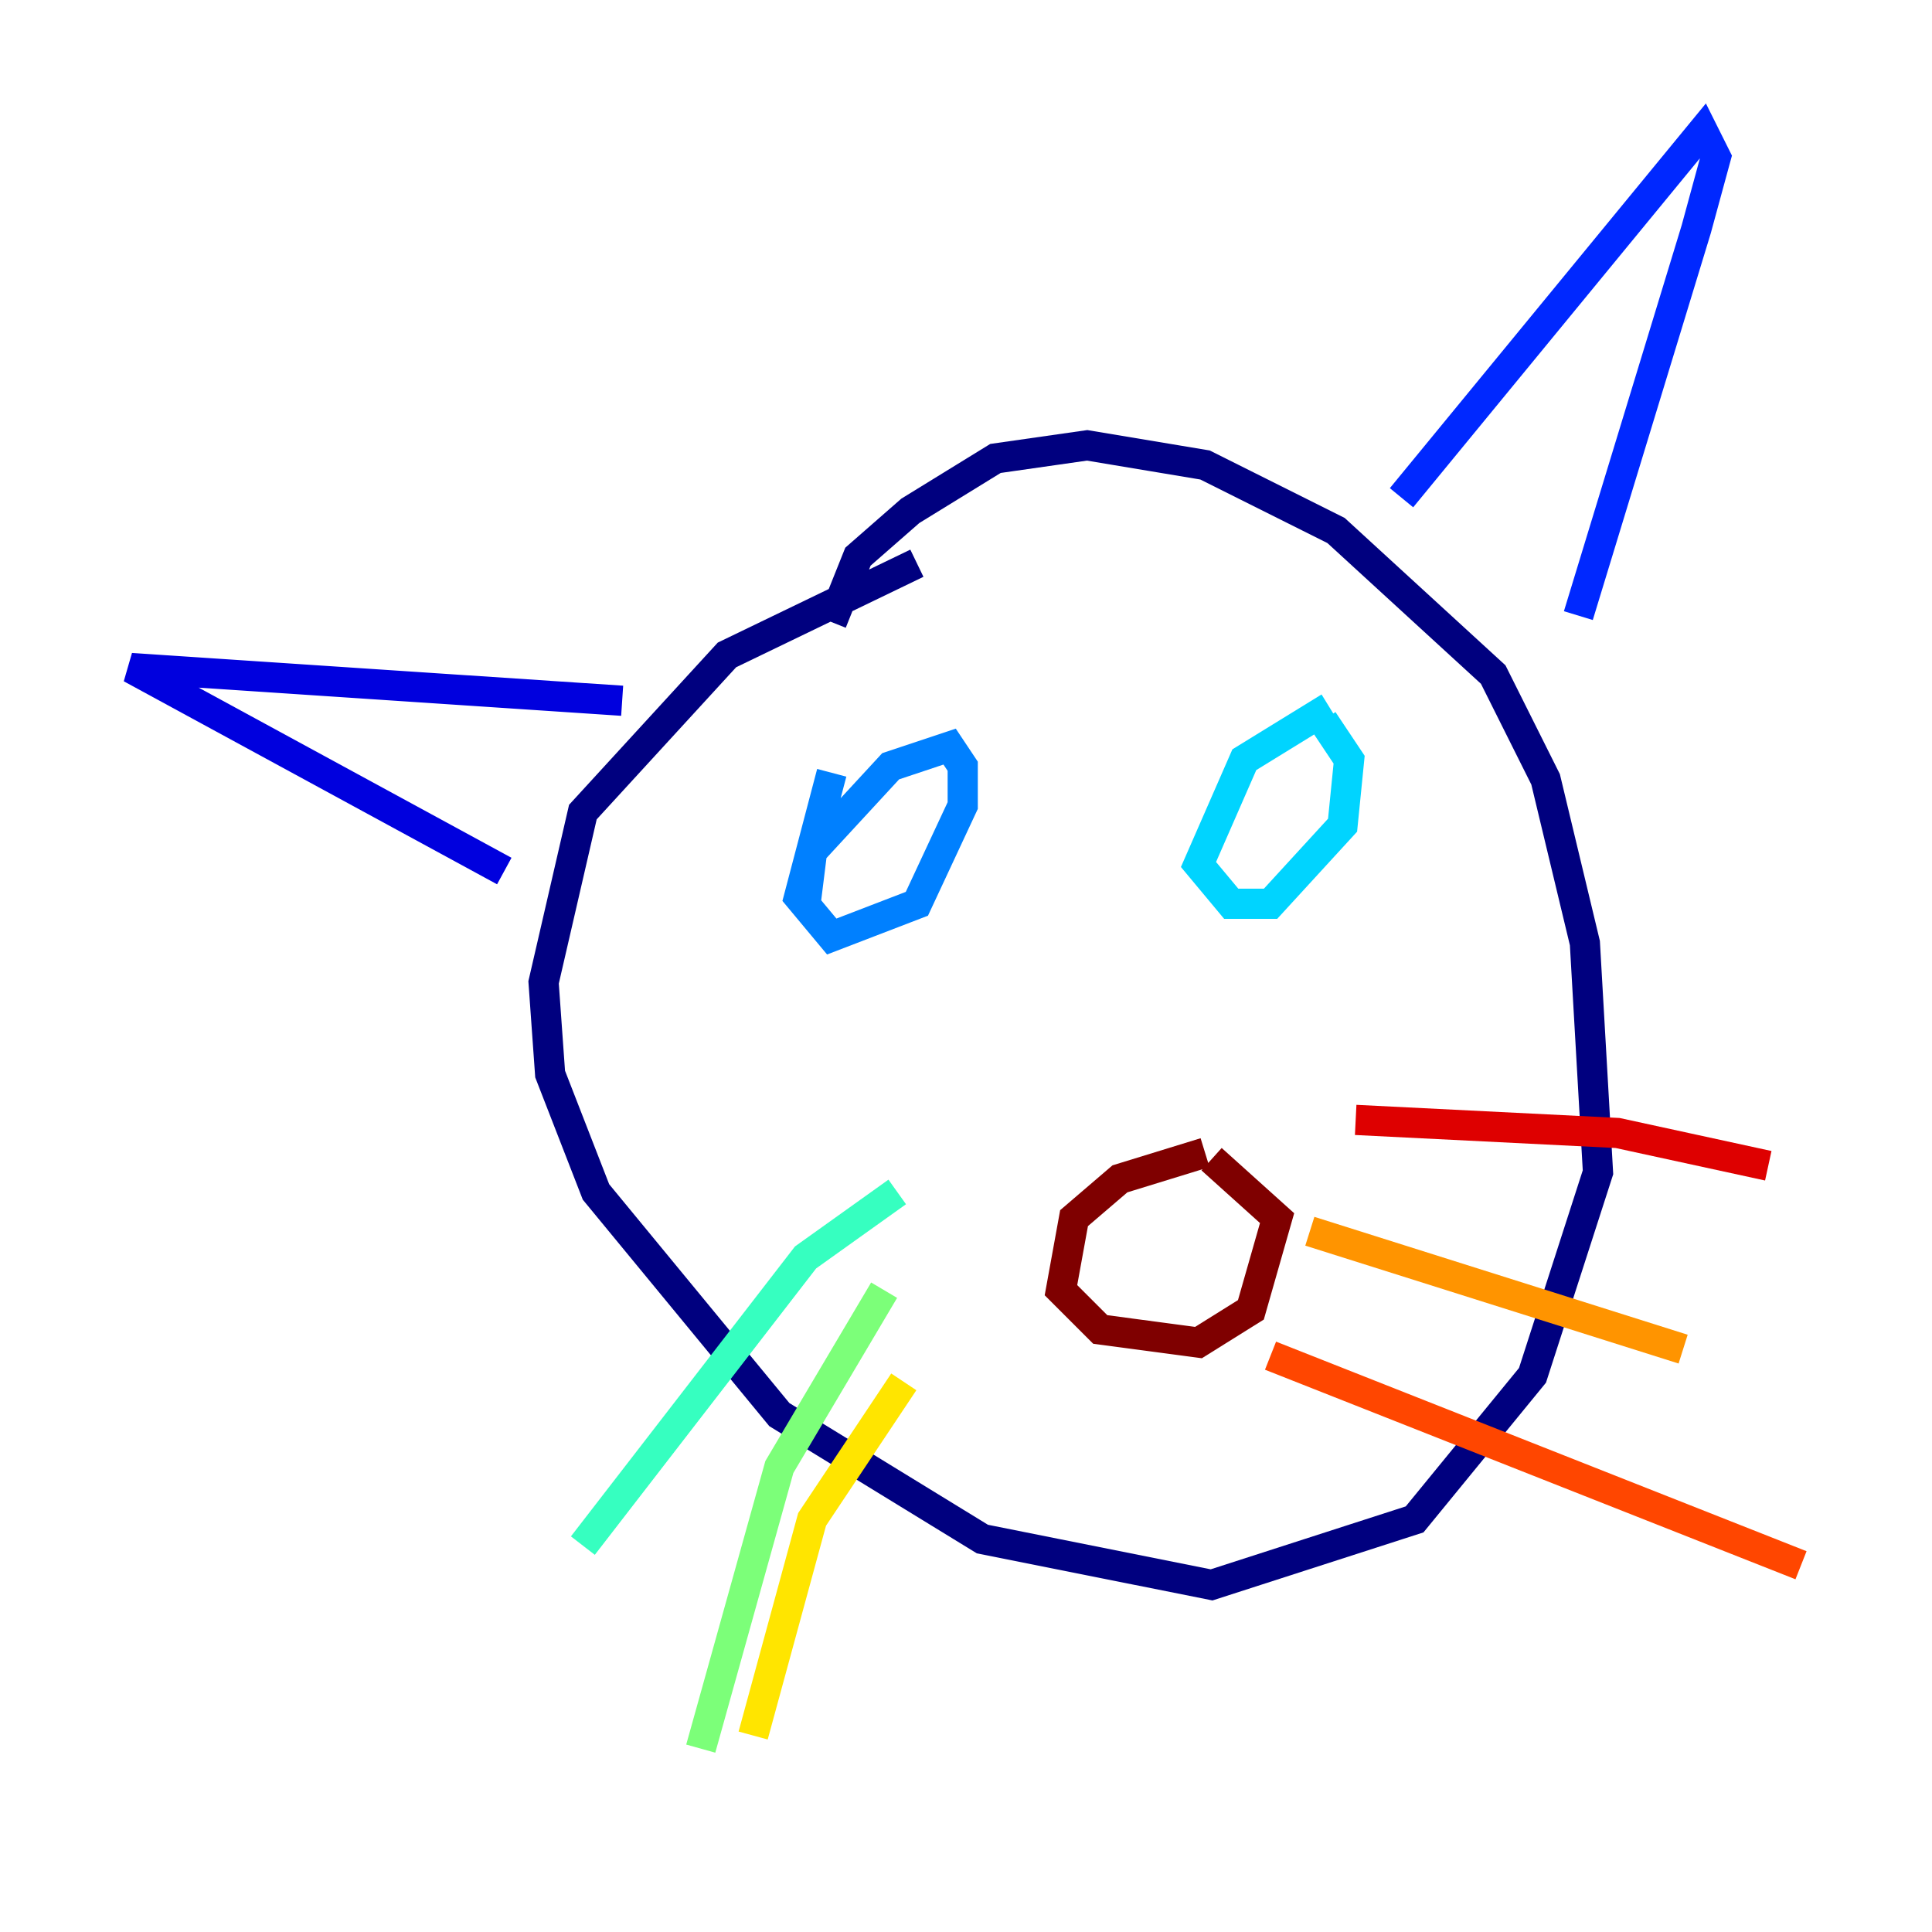<?xml version="1.0" encoding="utf-8" ?>
<svg baseProfile="tiny" height="128" version="1.2" viewBox="0,0,128,128" width="128" xmlns="http://www.w3.org/2000/svg" xmlns:ev="http://www.w3.org/2001/xml-events" xmlns:xlink="http://www.w3.org/1999/xlink"><defs /><polyline fill="none" points="60.746,37.315 48.163,43.39 38.617,53.803 36.014,65.085 36.447,71.159 39.485,78.969 51.634,93.722 65.085,101.966 80.271,105.003 93.722,100.664 101.532,91.119 105.871,77.668 105.003,62.481 102.4,51.634 98.929,44.691 88.515,35.146 79.837,30.807 72.027,29.505 65.953,30.373 60.312,33.844 56.841,36.881 55.105,41.22" stroke="#00007f" stroke-width="2" /><polyline fill="none" points="41.22,46.427 8.678,44.258 33.41,57.709" stroke="#0000de" stroke-width="2" /><polyline fill="none" points="92.854,32.976 112.814,8.678 113.681,10.414 112.38,15.186 104.57,40.786" stroke="#0028ff" stroke-width="2" /><polyline fill="none" points="55.105,51.2 52.936,59.444 55.105,62.047 60.746,59.878 63.783,53.37 63.783,50.766 62.915,49.464 59.01,50.766 53.803,56.407 53.37,59.878" stroke="#0080ff" stroke-width="2" /><polyline fill="none" points="88.081,46.861 82.441,50.332 79.403,57.275 81.573,59.878 84.176,59.878 88.949,54.671 89.383,50.332 87.647,47.729" stroke="#00d4ff" stroke-width="2" /><polyline fill="none" points="59.444,78.969 53.37,83.308 38.617,102.4" stroke="#36ffc0" stroke-width="2" /><polyline fill="none" points="58.576,85.478 51.634,97.193 46.427,115.851" stroke="#7cff79" stroke-width="2" /><polyline fill="none" points="62.047,81.573 62.047,81.573" stroke="#c0ff36" stroke-width="2" /><polyline fill="none" points="59.878,91.552 53.803,100.664 49.898,114.983" stroke="#ffe500" stroke-width="2" /><polyline fill="none" points="86.78,81.573 111.512,89.383" stroke="#ff9400" stroke-width="2" /><polyline fill="none" points="84.176,89.817 119.322,103.702" stroke="#ff4600" stroke-width="2" /><polyline fill="none" points="89.817,74.197 107.173,75.064 117.153,77.234" stroke="#de0000" stroke-width="2" /><polyline fill="none" points="79.837,76.366 74.197,78.102 71.159,80.705 70.291,85.478 72.895,88.081 79.403,88.949 82.875,86.78 84.61,80.705 80.271,76.8" stroke="#7f0000" stroke-width="2" /></svg>